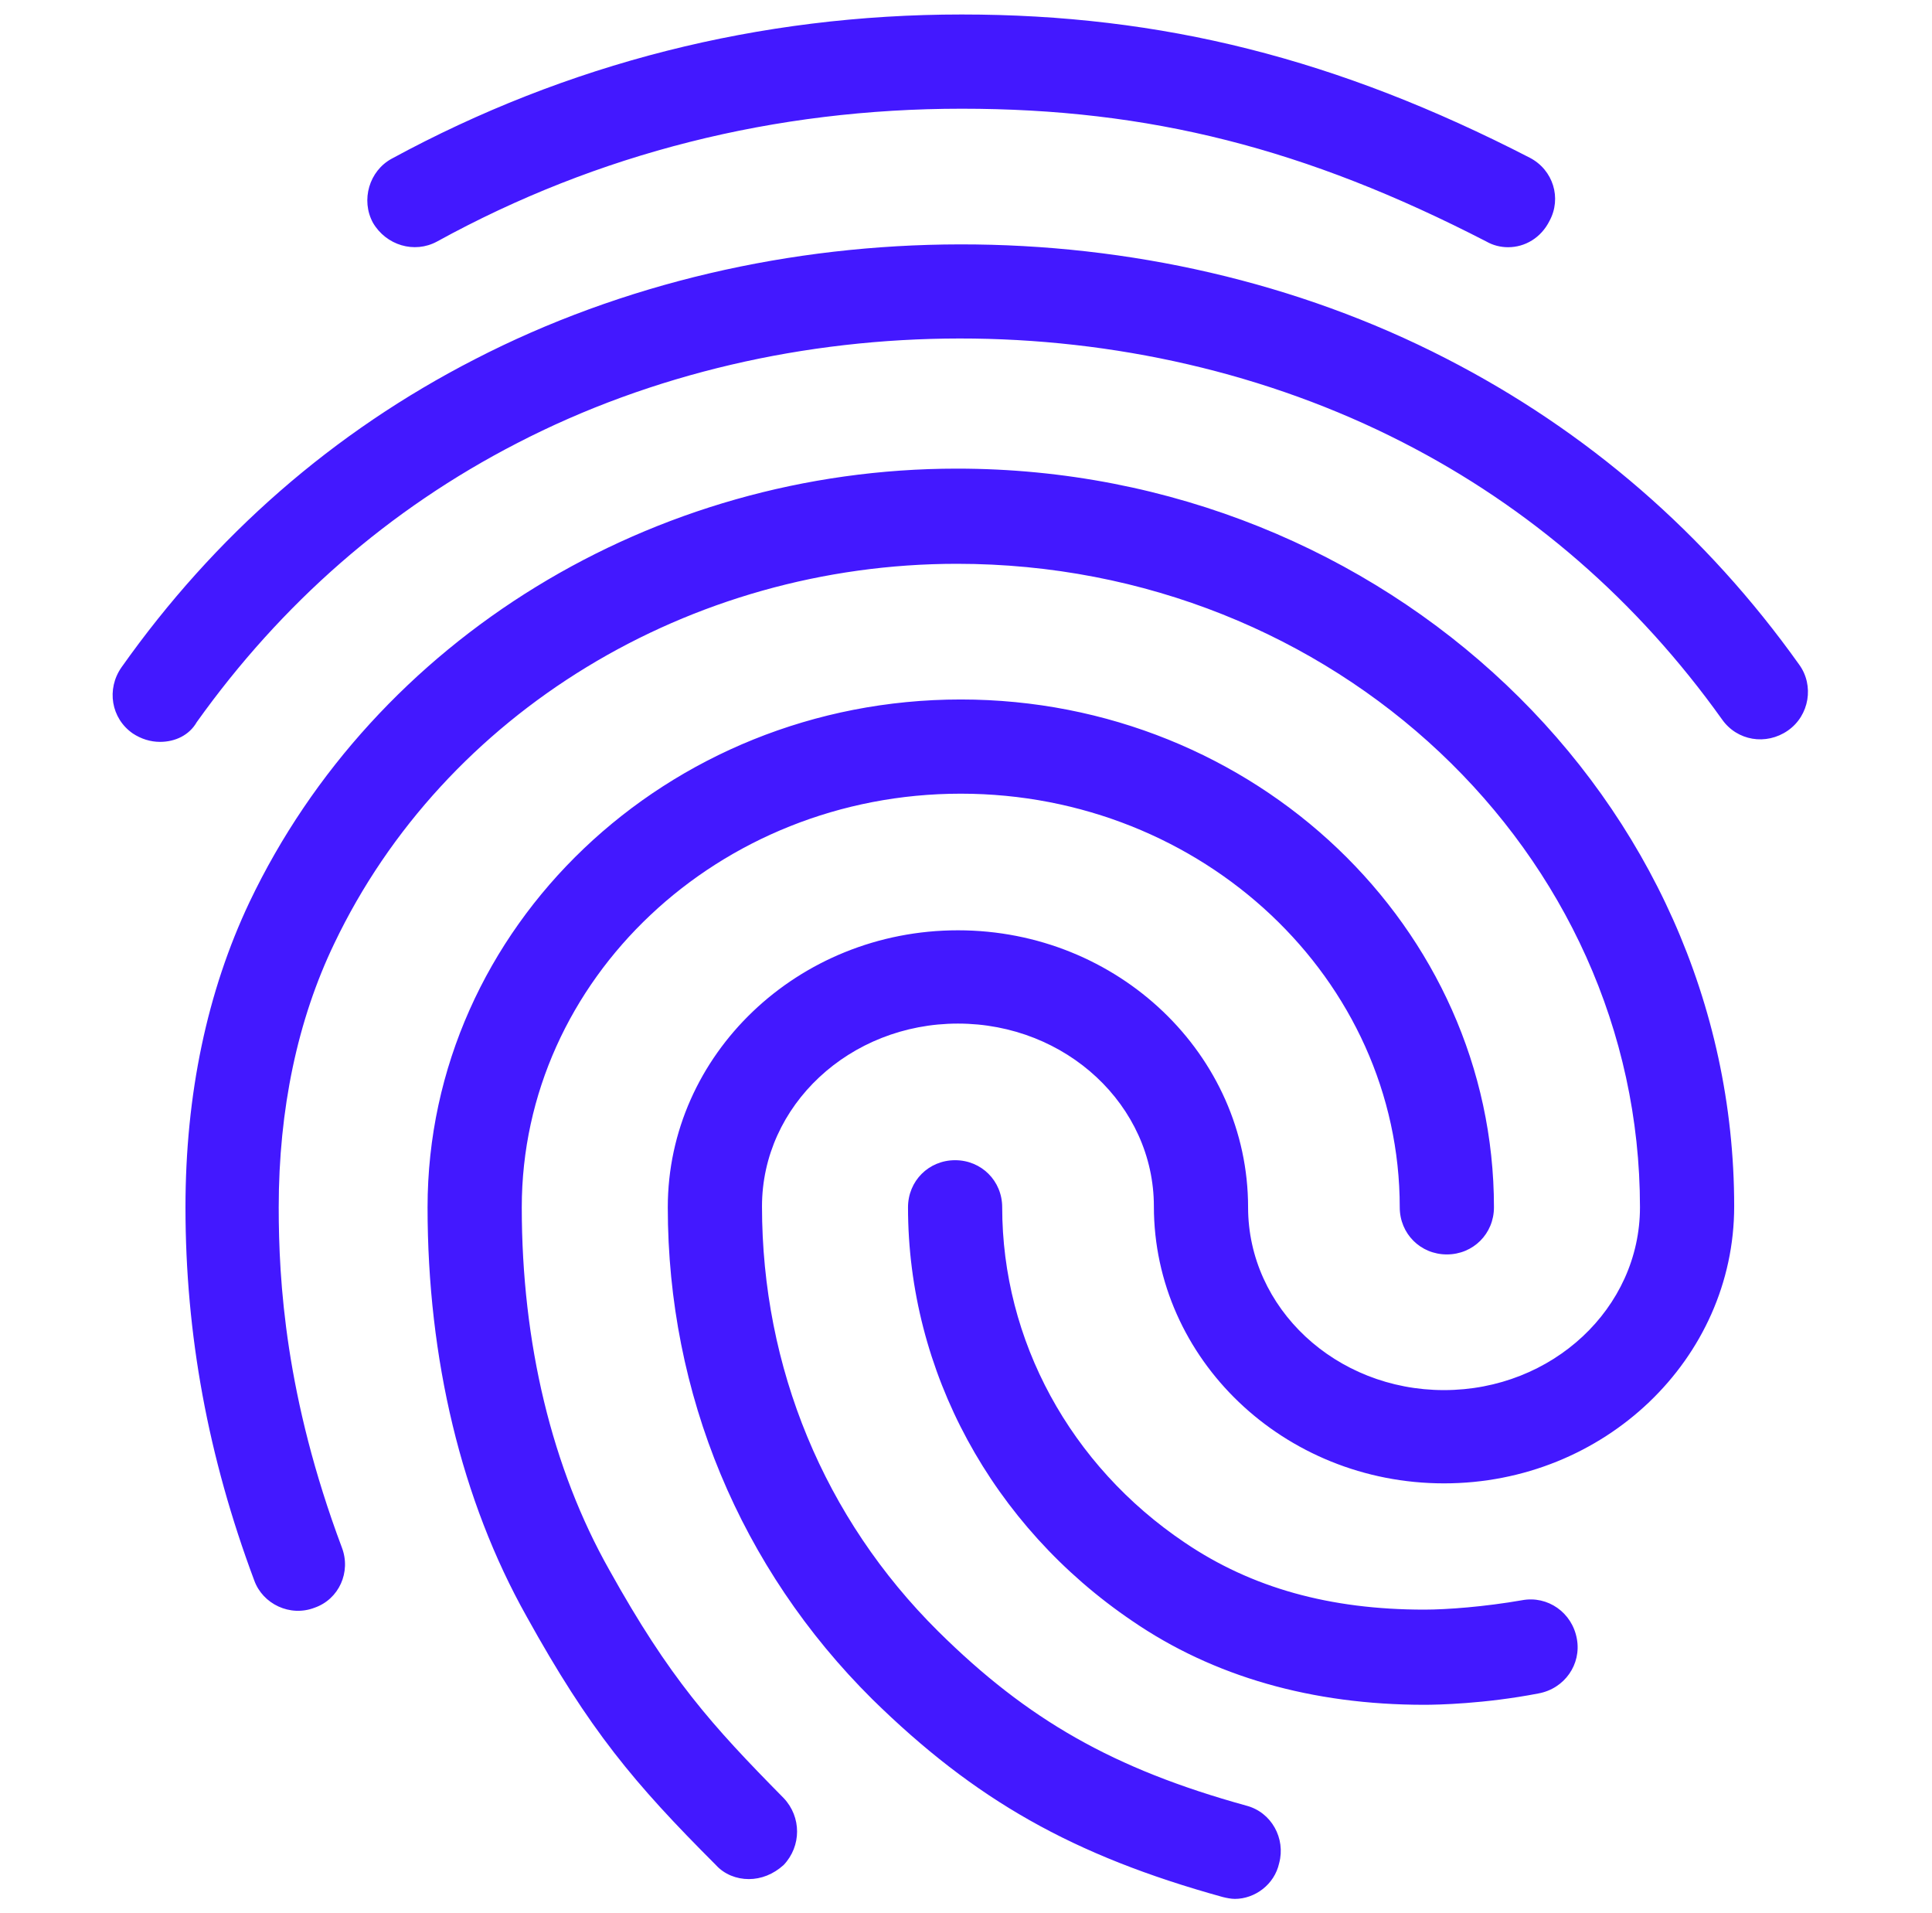 <svg width="102" height="101" viewBox="0 0 69 77" fill="none" xmlns="http://www.w3.org/2000/svg">
<path d="M56.319 9.949C56.015 9.949 55.712 9.873 55.447 9.721C48.167 5.967 41.872 4.375 34.327 4.375C26.82 4.375 19.691 6.157 13.207 9.721C12.297 10.214 11.16 9.873 10.629 8.963C10.136 8.053 10.477 6.877 11.387 6.385C18.44 2.555 26.175 0.583 34.327 0.583C42.403 0.583 49.456 2.365 57.191 6.347C58.139 6.84 58.48 7.977 57.987 8.887C57.646 9.57 57.001 9.949 56.319 9.949V9.949ZM2.06 29.855C1.681 29.855 1.302 29.741 0.96 29.514C0.088 28.907 -0.101 27.732 0.505 26.86C4.259 21.551 9.037 17.38 14.724 14.461C26.63 8.318 41.872 8.28 53.816 14.423C59.504 17.343 64.281 21.475 68.035 26.746C68.642 27.58 68.452 28.793 67.58 29.4C66.708 30.007 65.532 29.817 64.926 28.945C61.513 24.168 57.191 20.414 52.072 17.797C41.19 12.224 27.274 12.224 16.43 17.835C11.274 20.49 6.951 24.281 3.539 29.059C3.235 29.59 2.667 29.855 2.06 29.855V29.855ZM25.758 75.62C25.265 75.62 24.772 75.431 24.431 75.052C21.132 71.753 19.35 69.63 16.809 65.042C14.193 60.378 12.828 54.69 12.828 48.586C12.828 37.325 22.459 28.149 34.289 28.149C46.119 28.149 55.75 37.325 55.75 48.586C55.75 49.648 54.916 50.482 53.854 50.482C52.792 50.482 51.958 49.648 51.958 48.586C51.958 39.41 44.034 31.94 34.289 31.94C24.544 31.94 16.62 39.41 16.62 48.586C16.62 54.046 17.833 59.089 20.146 63.184C22.573 67.544 24.241 69.402 27.161 72.36C27.881 73.118 27.881 74.293 27.161 75.052C26.744 75.431 26.251 75.62 25.758 75.62ZM52.944 68.606C48.432 68.606 44.451 67.468 41.19 65.231C35.54 61.402 32.166 55.183 32.166 48.586C32.166 47.524 33 46.69 34.062 46.69C35.123 46.69 35.957 47.524 35.957 48.586C35.957 53.932 38.687 58.975 43.313 62.084C46.005 63.904 49.152 64.776 52.944 64.776C53.854 64.776 55.371 64.662 56.887 64.397C57.911 64.207 58.897 64.89 59.087 65.952C59.276 66.975 58.594 67.961 57.532 68.151C55.371 68.568 53.475 68.606 52.944 68.606V68.606ZM45.323 76.417C45.171 76.417 44.982 76.379 44.83 76.341C38.801 74.672 34.858 72.435 30.725 68.378C25.417 63.108 22.497 56.093 22.497 48.586C22.497 42.443 27.73 37.438 34.175 37.438C40.621 37.438 45.854 42.443 45.854 48.586C45.854 52.643 49.38 55.942 53.74 55.942C58.101 55.942 61.627 52.643 61.627 48.586C61.627 34.291 49.304 22.689 34.137 22.689C23.369 22.689 13.511 28.68 9.074 37.969C7.596 41.04 6.837 44.642 6.837 48.586C6.837 51.543 7.103 56.207 9.378 62.274C9.757 63.26 9.264 64.359 8.278 64.7C7.292 65.08 6.193 64.549 5.852 63.601C3.994 58.634 3.084 53.705 3.084 48.586C3.084 44.036 3.956 39.903 5.662 36.301C10.705 25.722 21.89 18.859 34.137 18.859C51.389 18.859 65.419 32.168 65.419 48.548C65.419 54.69 60.186 59.695 53.74 59.695C47.294 59.695 42.062 54.69 42.062 48.548C42.062 44.491 38.536 41.192 34.175 41.192C29.815 41.192 26.289 44.491 26.289 48.548C26.289 55.032 28.791 61.098 33.379 65.648C36.981 69.213 40.432 71.184 45.778 72.663C46.802 72.928 47.37 73.99 47.105 74.976C46.915 75.848 46.119 76.417 45.323 76.417V76.417Z" fill="#4318FF"/>
</svg>
